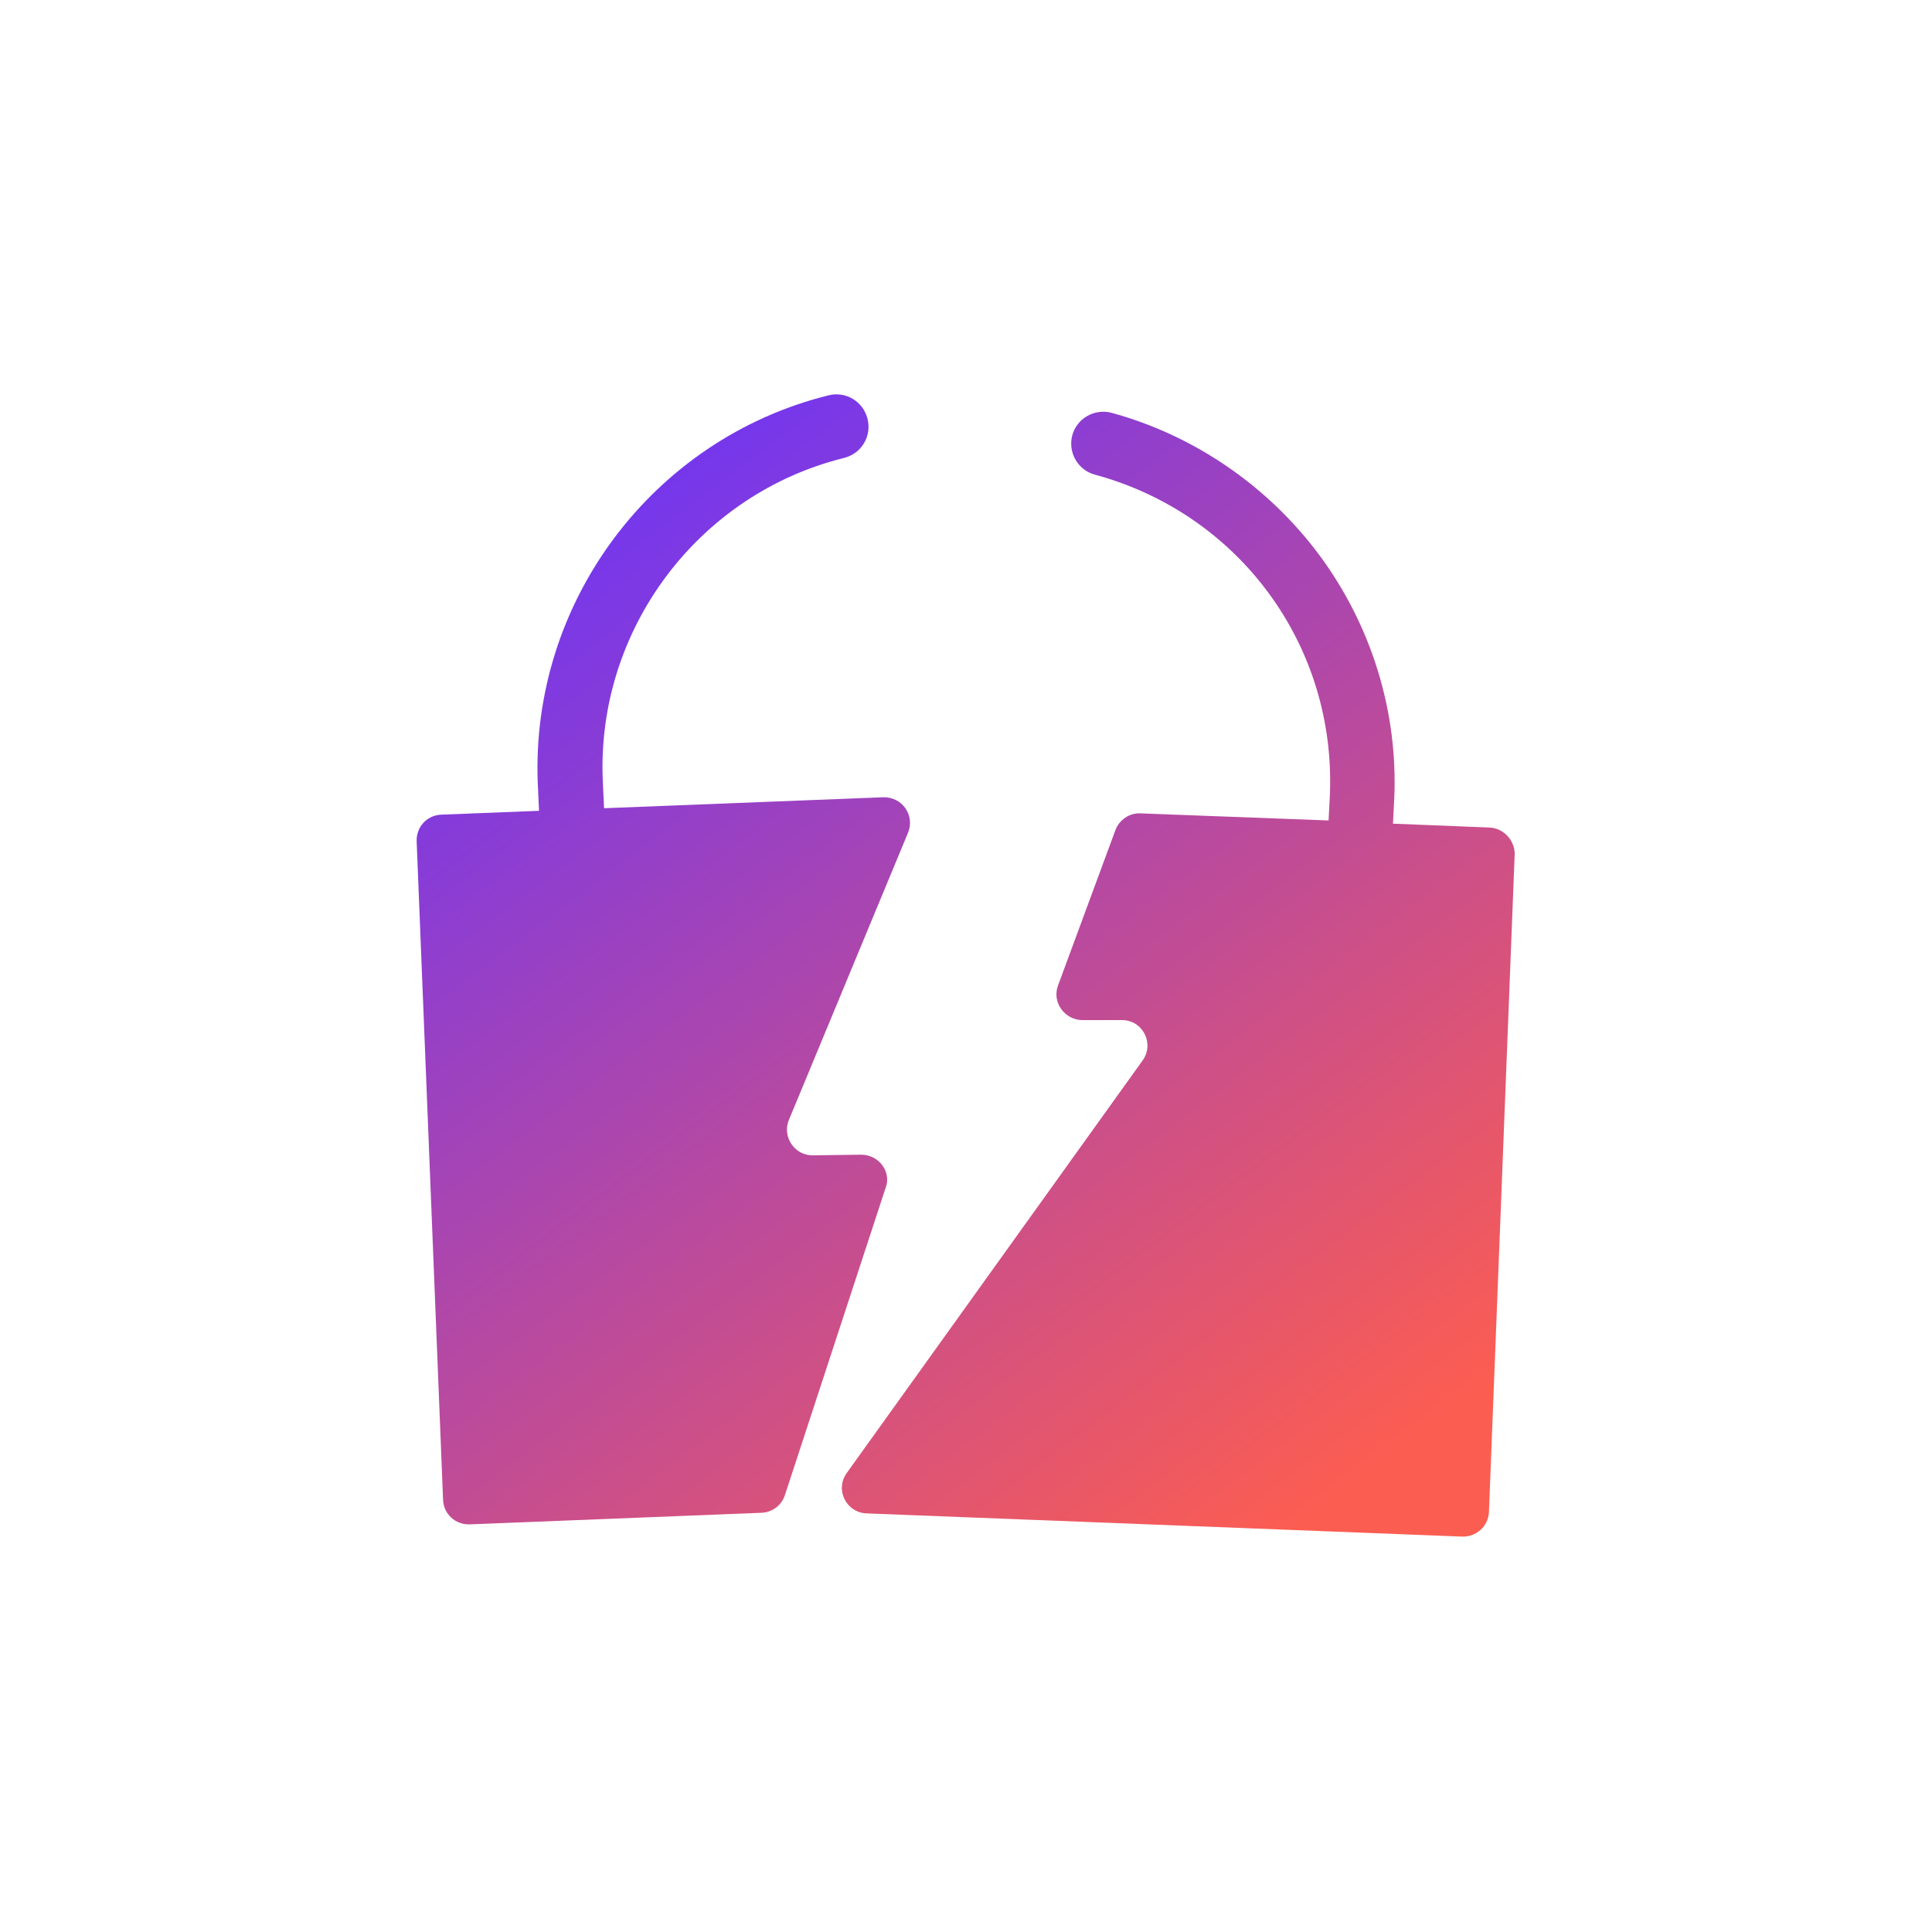 <?xml version="1.0" encoding="utf-8"?>
<!-- Generator: Adobe Illustrator 27.5.0, SVG Export Plug-In . SVG Version: 6.00 Build 0)  -->
<svg version="1.1" id="Layer_1" xmlns="http://www.w3.org/2000/svg" xmlns:xlink="http://www.w3.org/1999/xlink" x="0px" y="0px"
	 viewBox="0 0 300 300" style="enable-background:new 0 0 300 300;" xml:space="preserve">
<style type="text/css">
	.st0{fill:url(#SVGID_1_);}
	.st1{fill:url(#SVGID_00000023973732185499038470000012688235545346959777_);}
</style>
<g>
	<g>
		<linearGradient id="SVGID_1_" gradientUnits="userSpaceOnUse" x1="89.575" y1="55.63" x2="217.575" y2="225.408">
			<stop  offset="0" style="stop-color:#6532FF"/>
			<stop  offset="1" style="stop-color:#FC5D51"/>
		</linearGradient>
		<path class="st0" d="M231.3,128.5l-15-0.6l0.2-3.9c0.6-13.6-3.6-27-11.7-37.9c-8-10.7-19.4-18.5-32.2-22c-2.7-0.7-5.4,0.9-6.1,3.5
			c-0.7,2.7,0.9,5.4,3.5,6.1c22.5,6.1,37.5,26.6,36.5,49.8l-0.2,3.9l-29.2-1.1c-1.7-0.1-3.3,1-3.9,2.6l-8.9,24.1
			c-1,2.6,1,5.4,3.8,5.4h6.1c3.3,0,5.1,3.7,3.2,6.3l-45.9,64c-1.9,2.6-0.1,6.2,3.1,6.3l92.4,3.6c2.2,0.1,4.1-1.6,4.2-3.8l4-102.2
			C235.2,130.5,233.5,128.6,231.3,128.5z"/>
	</g>
	<g>
		
			<linearGradient id="SVGID_00000158736504175377433480000008187606399053161641_" gradientUnits="userSpaceOnUse" x1="52.407" y1="83.652" x2="180.407" y2="253.43">
			<stop  offset="0" style="stop-color:#6532FF"/>
			<stop  offset="1" style="stop-color:#FC5D51"/>
		</linearGradient>
		<path style="fill:url(#SVGID_00000158736504175377433480000008187606399053161641_);" d="M133.7,179.3l-7.4,0.1
			c-2.9,0.1-4.9-2.9-3.8-5.5l18.5-44.6c1.1-2.7-0.9-5.6-3.9-5.5l-43.3,1.7l-0.2-4.3c-1-23.4,14.8-44.5,37.5-50.1
			c2.7-0.7,4.3-3.4,3.6-6.1c-0.7-2.7-3.4-4.3-6.1-3.6c-27.3,6.8-46.2,32.1-45.1,60.2l0.2,4.3l-15.2,0.6c-2.2,0.1-3.9,1.9-3.8,4.2
			l4.1,102.2c0.1,2.2,1.9,3.9,4.2,3.8l45.3-1.8c1.7-0.1,3.1-1.2,3.6-2.8l15.6-47.6C138.5,182,136.5,179.3,133.7,179.3z"/>
	</g>
</g>
</svg>
